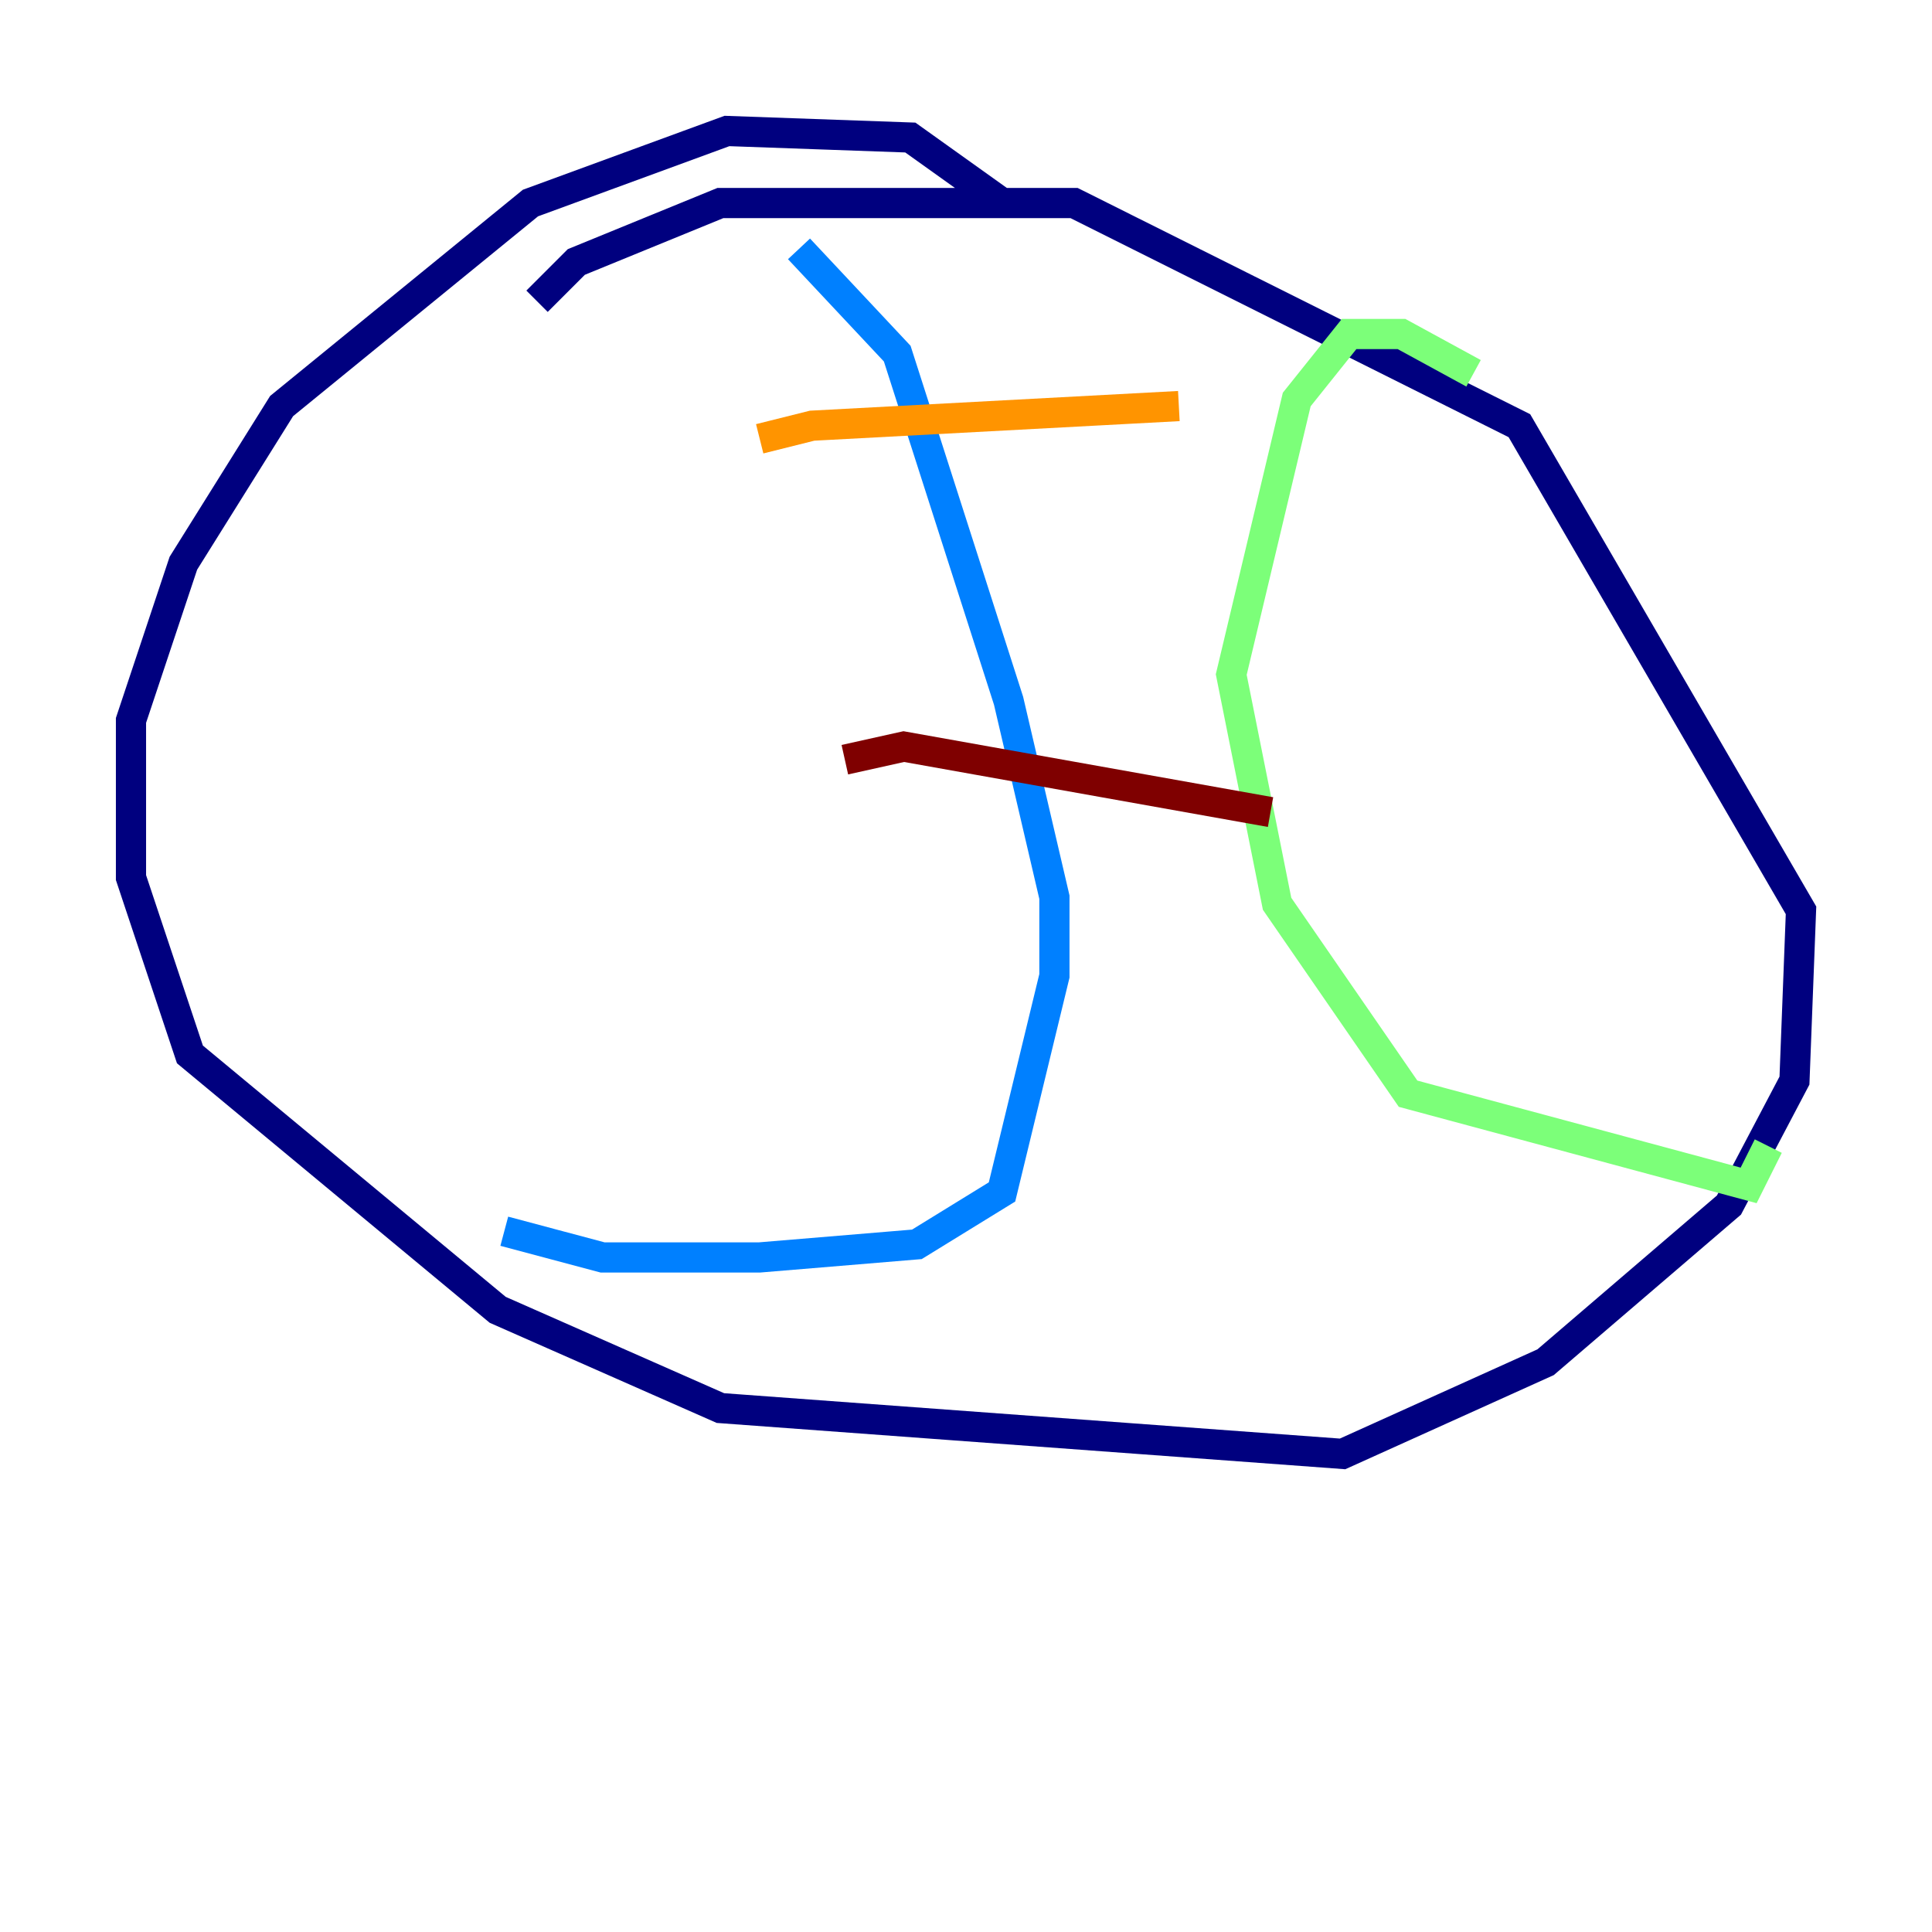 <?xml version="1.0" encoding="utf-8" ?>
<svg baseProfile="tiny" height="128" version="1.2" viewBox="0,0,128,128" width="128" xmlns="http://www.w3.org/2000/svg" xmlns:ev="http://www.w3.org/2001/xml-events" xmlns:xlink="http://www.w3.org/1999/xlink"><defs /><polyline fill="none" points="66.386,13.451 60.312,9.112 48.163,8.678 35.146,13.451 18.658,26.902 12.149,37.315 8.678,47.729 8.678,58.142 12.583,69.858 32.976,86.78 47.729,93.288 88.949,96.325 102.4,90.251 114.549,79.837 118.888,71.593 119.322,60.312 100.664,28.203 71.159,13.451 47.729,13.451 38.183,17.356 35.58,19.959" stroke="#00007f" stroke-width="2" /><polyline fill="none" points="52.936,16.488 59.444,23.43 66.82,46.427 69.858,59.444 69.858,64.651 66.386,78.969 60.746,82.441 50.332,83.308 39.919,83.308 33.41,81.573" stroke="#0080ff" stroke-width="2" /><polyline fill="none" points="97.627,24.732 92.854,22.129 89.383,22.129 85.912,26.468 81.573,44.691 84.61,59.878 93.288,72.461 115.851,78.536 117.153,75.932" stroke="#7cff79" stroke-width="2" /><polyline fill="none" points="50.332,29.071 53.803,28.203 78.102,26.902" stroke="#ff9400" stroke-width="2" /><polyline fill="none" points="55.973,50.332 59.878,49.464 84.176,53.803" stroke="#7f0000" stroke-width="2" /></svg>
